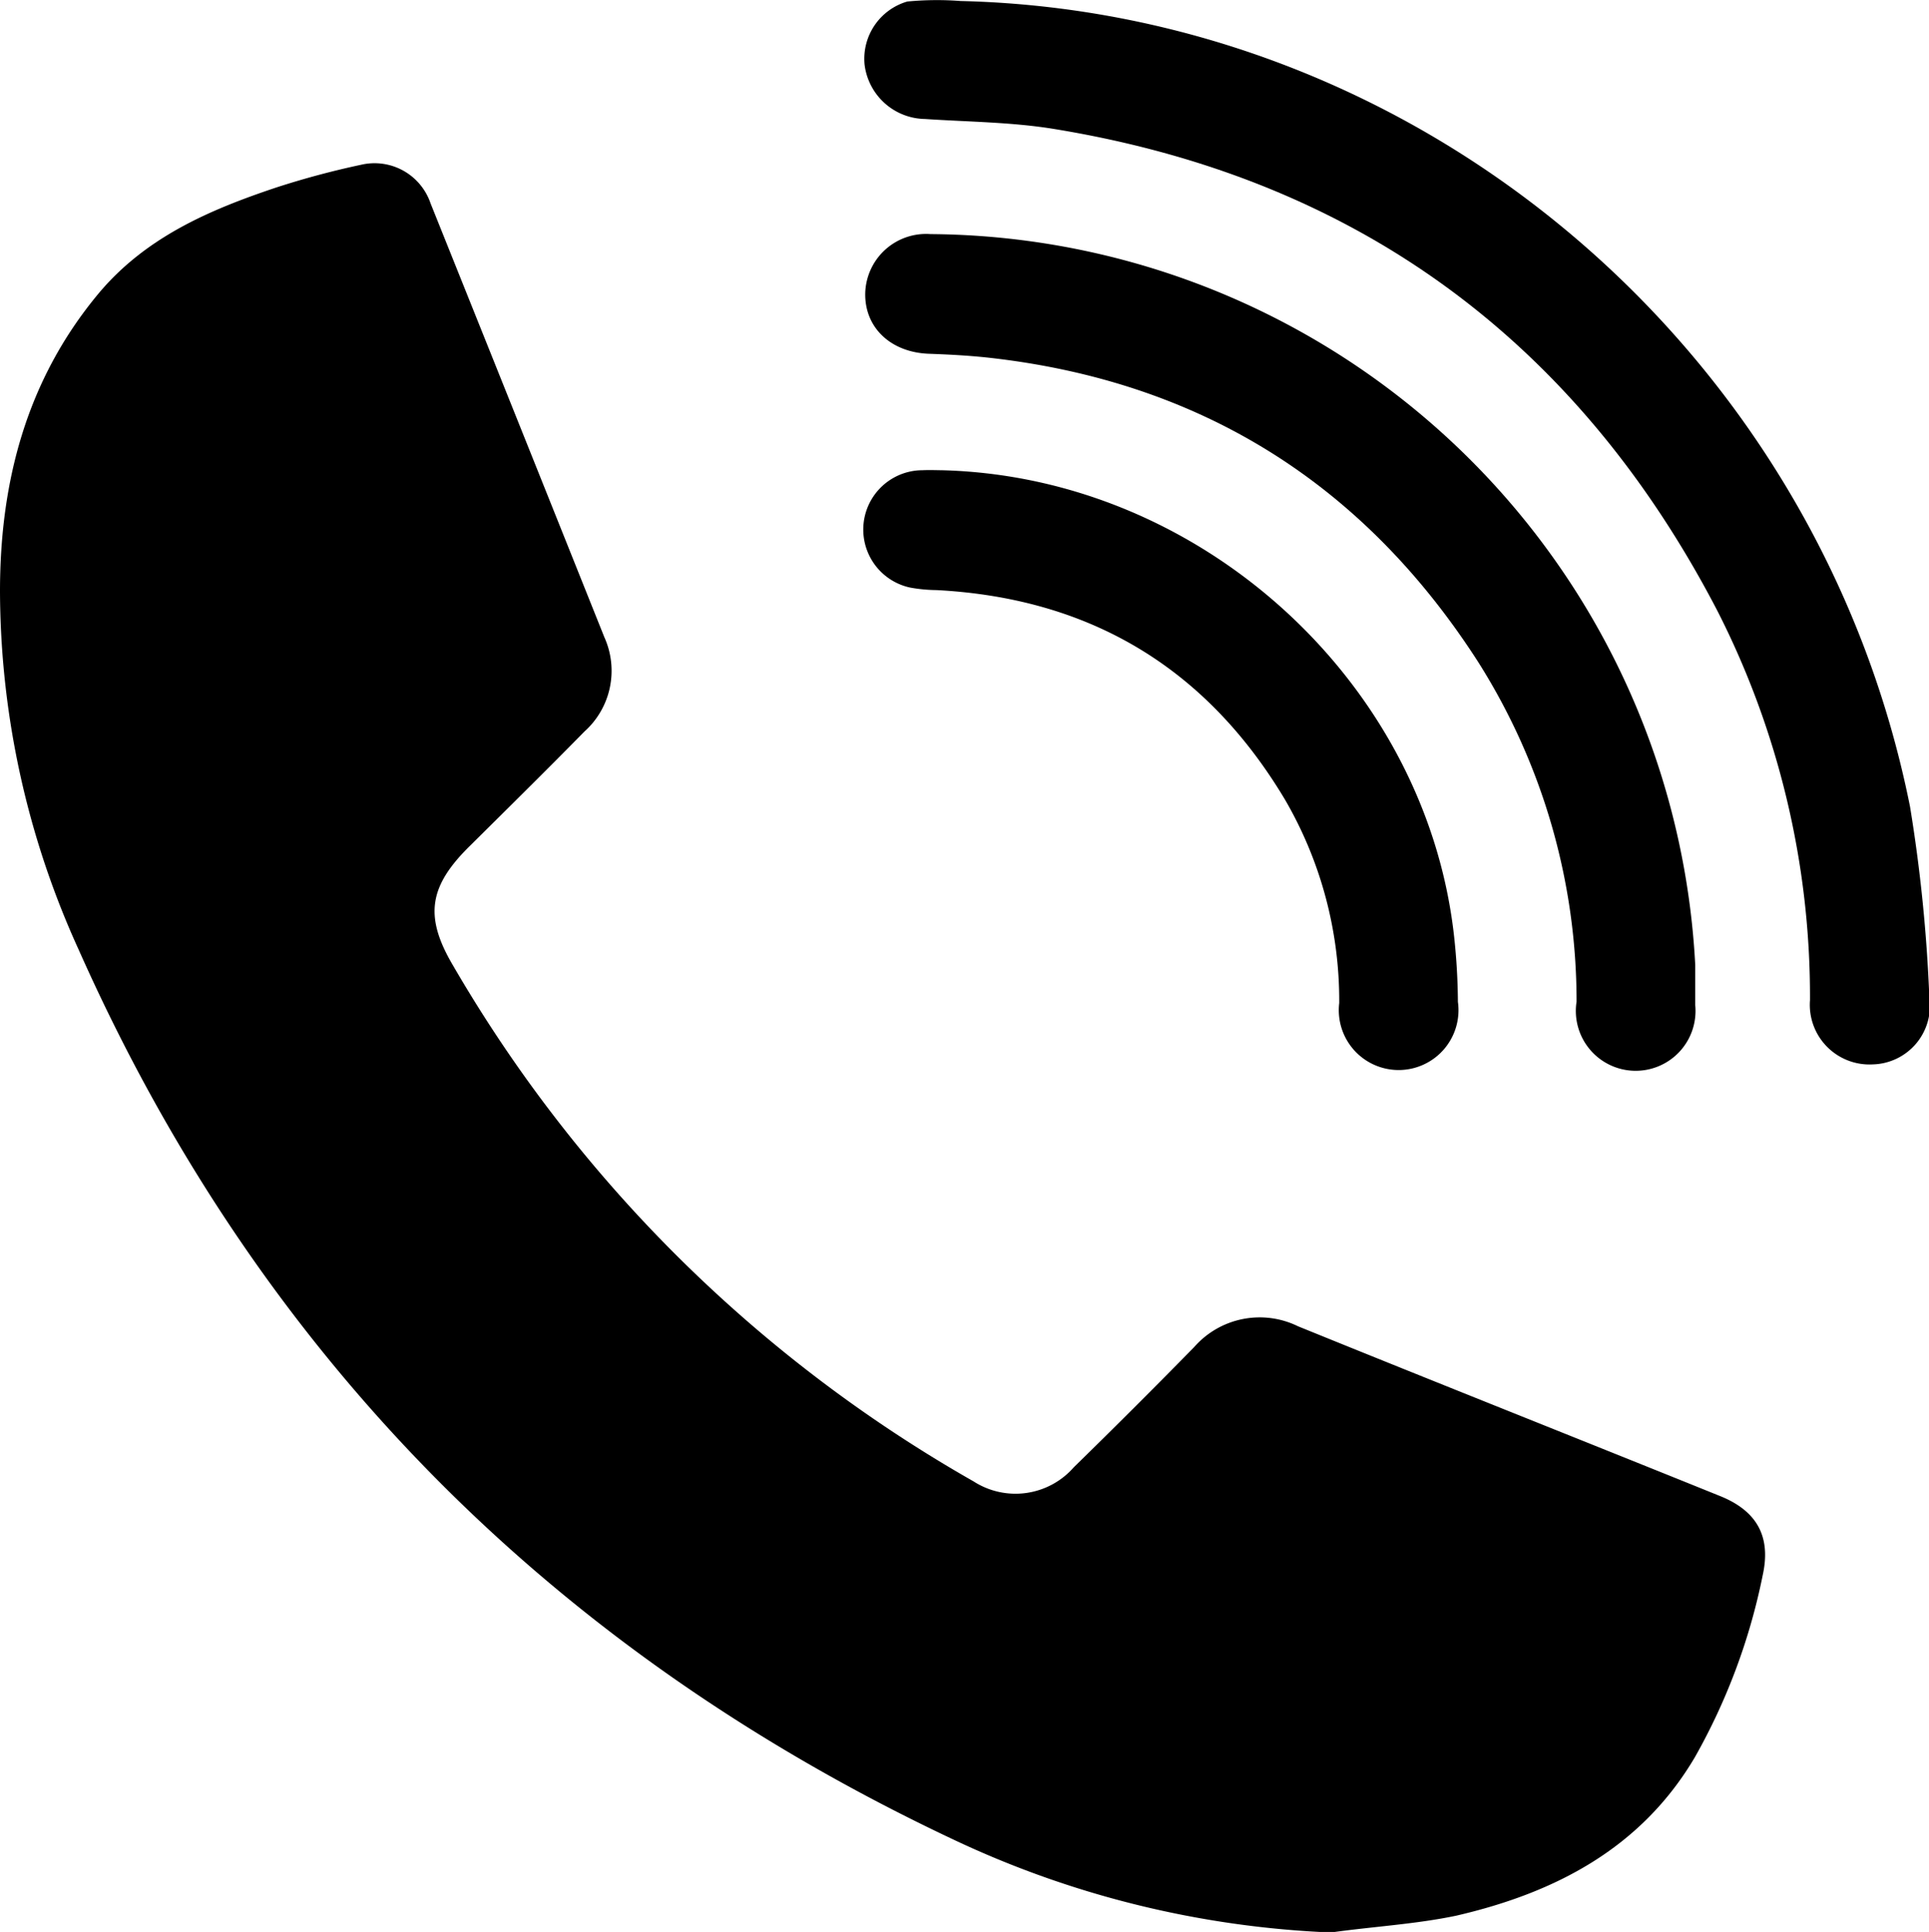 <svg xmlns="http://www.w3.org/2000/svg" viewBox="0 0 113.79 113.97"><g id="Layer_2" data-name="Layer 2"><g id="Isolation_Mode" data-name="Isolation Mode"><path d="M78.51,114a57.61,57.61,0,0,1-22.33-5.51C32.56,97.34,15.25,79.91,4.63,56A51.24,51.24,0,0,1,0,34.88c0-6.45,1.56-12.45,5.8-17.55,2.78-3.33,6.55-4.95,10.5-6.27a49.7,49.7,0,0,1,5-1.34A3.49,3.49,0,0,1,25.4,12q5.13,12.78,10.25,25.59a4.81,4.81,0,0,1-1.17,5.56c-2.22,2.26-4.48,4.49-6.73,6.72C25.34,52.23,25,54,26.68,56.88A82.89,82.89,0,0,0,57.43,87.39a4.57,4.57,0,0,0,5.91-.83q3.59-3.51,7.1-7.09a5.14,5.14,0,0,1,6.13-1.23c8.27,3.36,16.57,6.65,24.86,10,2.19.87,3.06,2.38,2.55,4.69a36.38,36.38,0,0,1-4,10.73c-3.17,5.37-8.24,8-14.08,9.35C83.52,113.51,81,113.65,78.51,114Z"/><path d="M56.67.06c27.14.65,50.59,20.54,56,47.52a91.57,91.57,0,0,1,1.14,11.26,3.46,3.46,0,0,1-3.33,3.95A3.52,3.52,0,0,1,106.77,59a50.13,50.13,0,0,0-5.48-23C93,20.08,80,10.52,62.19,7.61c-2.5-.41-5.08-.42-7.62-.59A3.65,3.65,0,0,1,51,3.8,3.52,3.52,0,0,1,53.52.09,18.37,18.37,0,0,1,56.67.06Z"/><path d="M100,56.92c0,.79,0,1.58,0,2.37a3.53,3.53,0,1,1-7-.2,37.45,37.45,0,0,0-5.78-20c-6.78-10.57-16.44-16.63-29-18-1.14-.12-2.28-.18-3.42-.22-2.25-.08-3.8-1.54-3.76-3.57a3.59,3.59,0,0,1,3.85-3.49A45.48,45.48,0,0,1,100,56.92Z"/><path d="M55.53,27.74c15.34.37,28.61,12.54,30.25,27.54A37.48,37.48,0,0,1,86,59.1a3.53,3.53,0,1,1-7,.07,23.58,23.58,0,0,0-3.2-12Q68.84,35.52,55.24,34.81a9,9,0,0,1-1.56-.15,3.5,3.5,0,0,1,.74-6.92C54.86,27.72,55.3,27.74,55.53,27.74Z"/></g></g></svg>